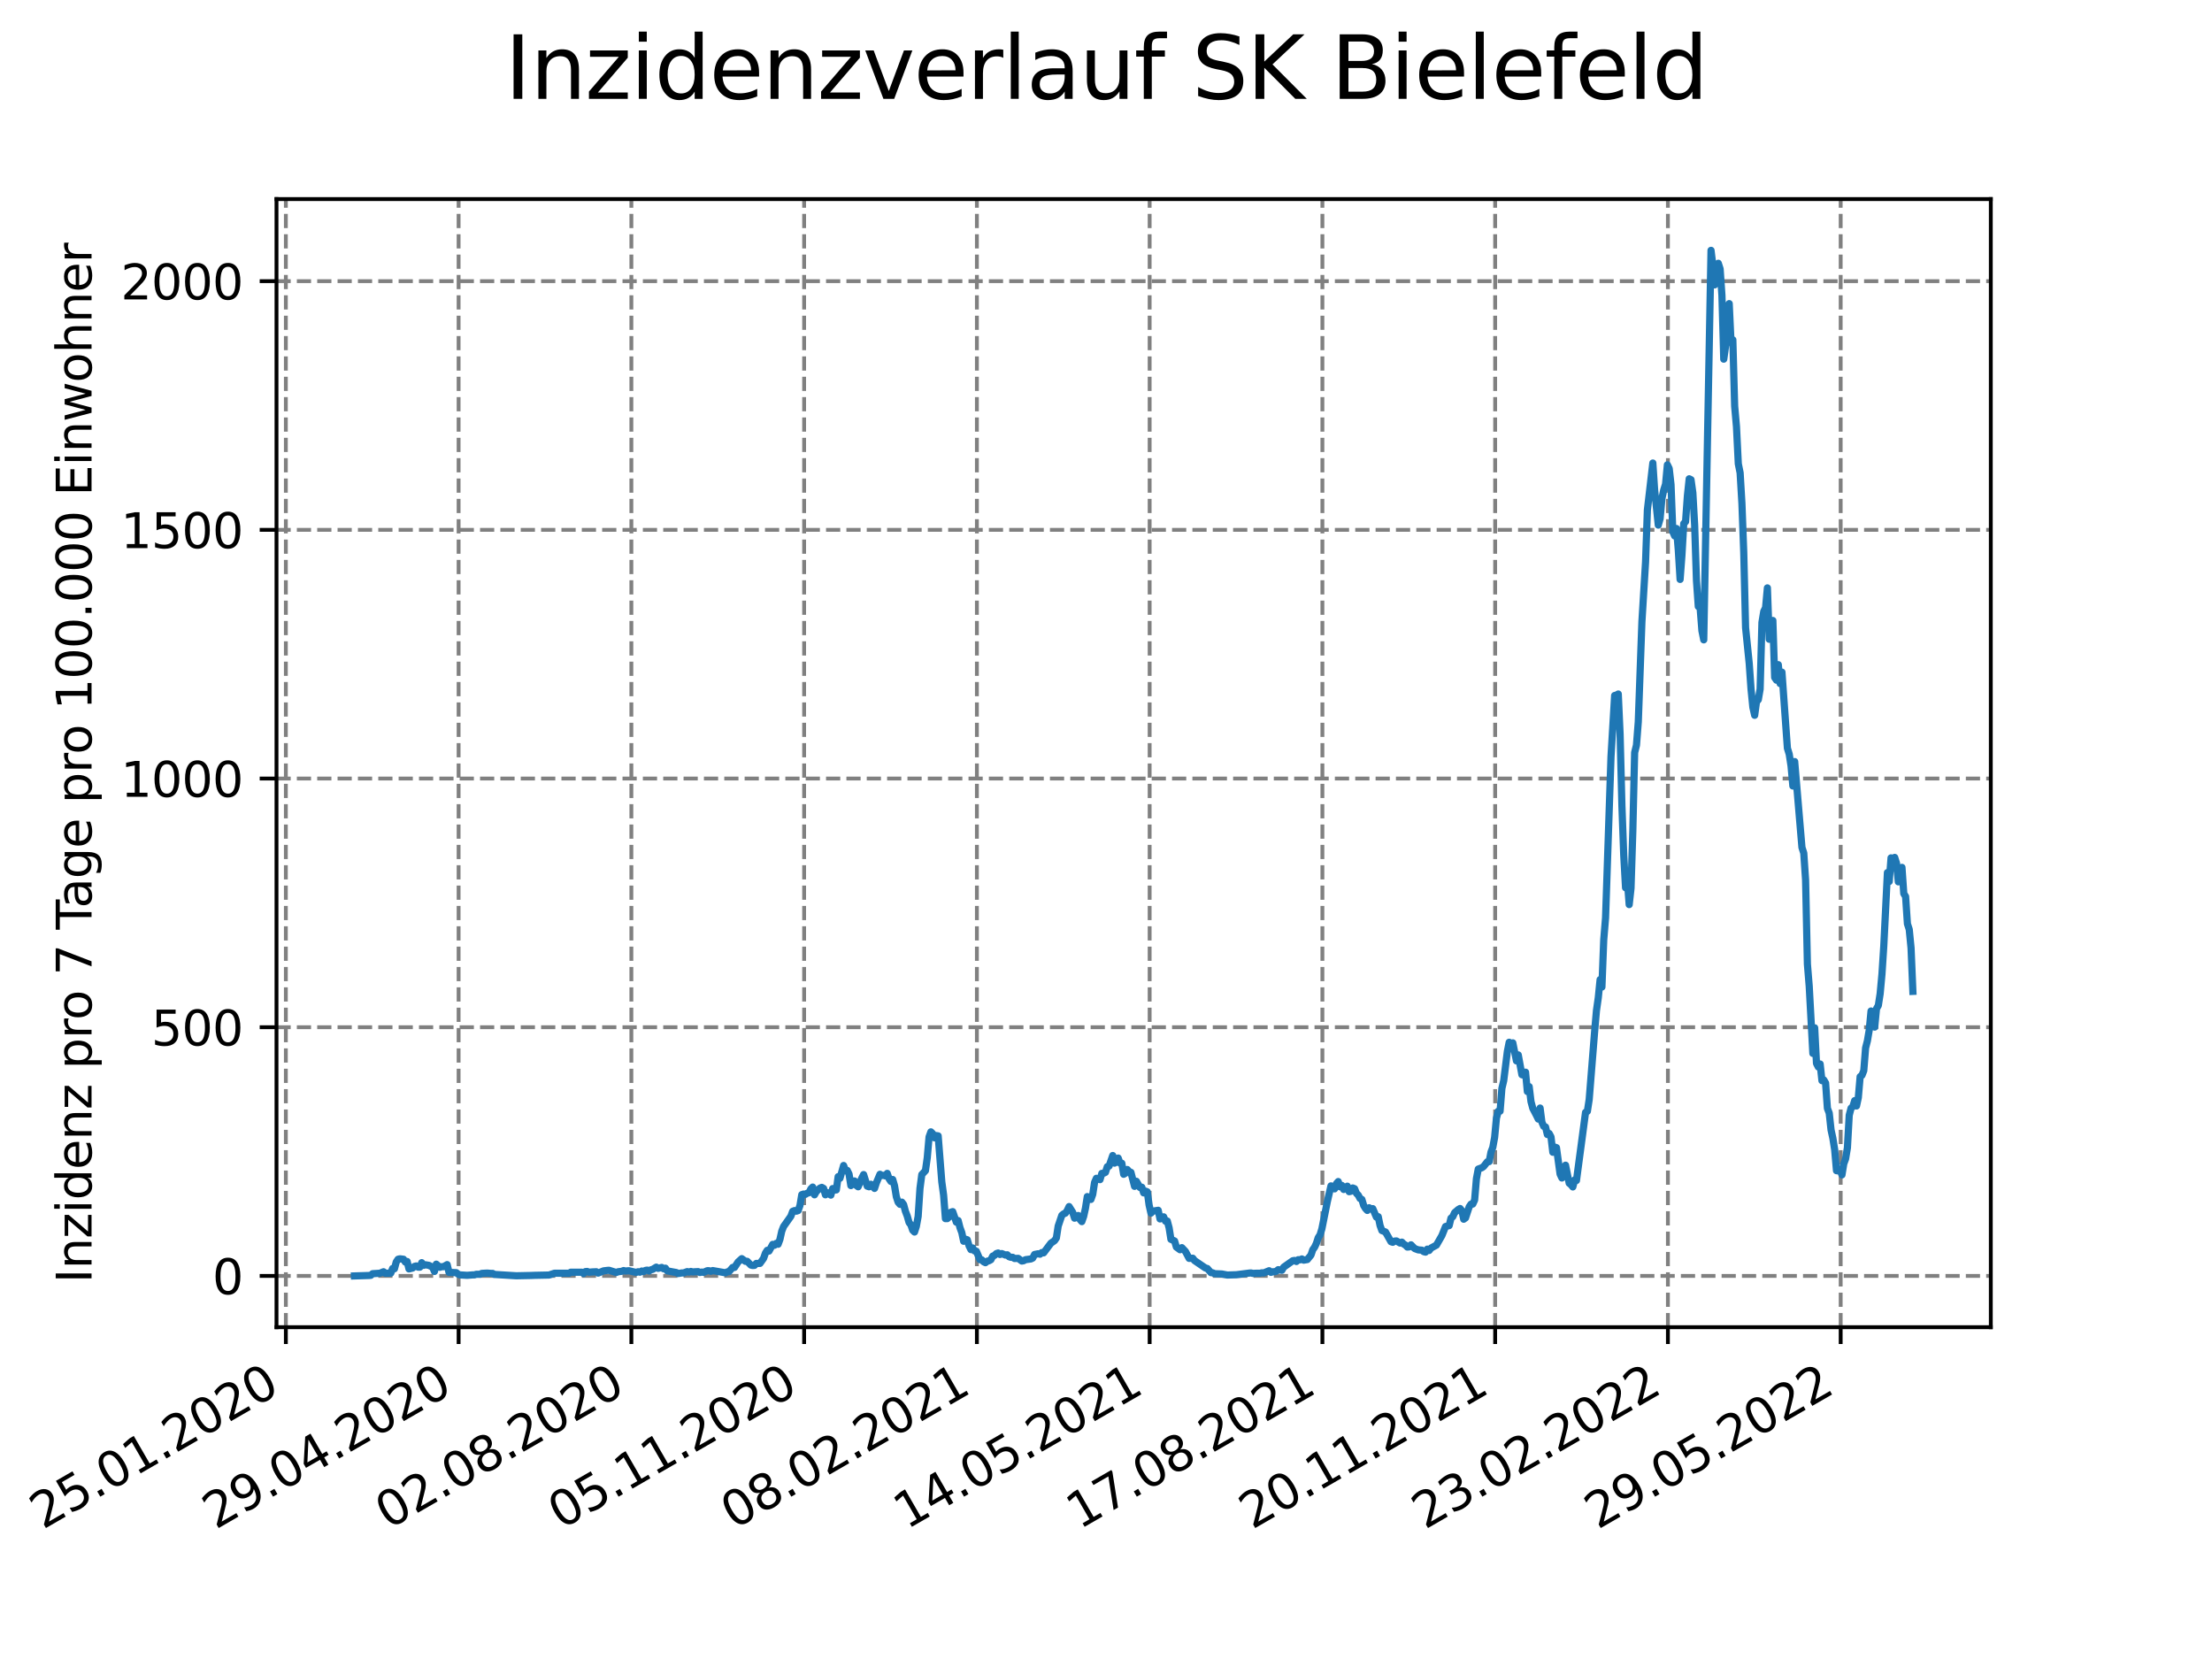 <?xml version="1.0" encoding="utf-8" standalone="no"?>
<!DOCTYPE svg PUBLIC "-//W3C//DTD SVG 1.1//EN"
  "http://www.w3.org/Graphics/SVG/1.1/DTD/svg11.dtd">
<svg xmlns:xlink="http://www.w3.org/1999/xlink" width="460.8pt" height="345.6pt" viewBox="0 0 460.8 345.6" xmlns="http://www.w3.org/2000/svg" version="1.1">
 <defs>
  <style type="text/css">*{stroke-linejoin: round; stroke-linecap: butt}</style>
 </defs>
 <g id="figure_1">
  <g id="patch_1">
   <path d="M 0 345.6 
L 460.8 345.6 
L 460.8 0 
L 0 0 
z
" style="fill: #ffffff"/>
  </g>
  <g id="axes_1">
   <g id="patch_2">
    <path d="M 57.6 276.48 
L 414.72 276.48 
L 414.72 41.472 
L 57.6 41.472 
z
" style="fill: #ffffff"/>
   </g>
   <g id="matplotlib.axis_1">
    <g id="xtick_1">
     <g id="line2d_1">
      <path d="M 59.548 276.48 
L 59.548 41.472 
" clip-path="url(#pd3d42137f4)" style="fill: none; stroke-dasharray: 2.96,1.28; stroke-dashoffset: 0; stroke: #808080; stroke-width: 0.8"/>
     </g>
     <g id="line2d_2">
      <defs>
       <path id="m73076a862c" d="M 0 0 
L 0 3.5 
" style="stroke: #000000; stroke-width: 0.8"/>
      </defs>
      <g>
       <use xlink:href="#m73076a862c" x="59.548" y="276.48" style="stroke: #000000; stroke-width: 0.8"/>
      </g>
     </g>
     <g id="text_1">
      <!-- 25.01.2020 -->
      <g transform="translate(8.923 318.689)rotate(-30)scale(0.1 -0.1)">
       <defs>
        <path id="DejaVuSans-32" d="M 1228 531 
L 3431 531 
L 3431 0 
L 469 0 
L 469 531 
Q 828 903 1448 1529 
Q 2069 2156 2228 2338 
Q 2531 2678 2651 2914 
Q 2772 3150 2772 3378 
Q 2772 3750 2511 3984 
Q 2250 4219 1831 4219 
Q 1534 4219 1204 4116 
Q 875 4013 500 3803 
L 500 4441 
Q 881 4594 1212 4672 
Q 1544 4750 1819 4750 
Q 2544 4750 2975 4387 
Q 3406 4025 3406 3419 
Q 3406 3131 3298 2873 
Q 3191 2616 2906 2266 
Q 2828 2175 2409 1742 
Q 1991 1309 1228 531 
z
" transform="scale(0.016)"/>
        <path id="DejaVuSans-35" d="M 691 4666 
L 3169 4666 
L 3169 4134 
L 1269 4134 
L 1269 2991 
Q 1406 3038 1543 3061 
Q 1681 3084 1819 3084 
Q 2600 3084 3056 2656 
Q 3513 2228 3513 1497 
Q 3513 744 3044 326 
Q 2575 -91 1722 -91 
Q 1428 -91 1123 -41 
Q 819 9 494 109 
L 494 744 
Q 775 591 1075 516 
Q 1375 441 1709 441 
Q 2250 441 2565 725 
Q 2881 1009 2881 1497 
Q 2881 1984 2565 2268 
Q 2250 2553 1709 2553 
Q 1456 2553 1204 2497 
Q 953 2441 691 2322 
L 691 4666 
z
" transform="scale(0.016)"/>
        <path id="DejaVuSans-2e" d="M 684 794 
L 1344 794 
L 1344 0 
L 684 0 
L 684 794 
z
" transform="scale(0.016)"/>
        <path id="DejaVuSans-30" d="M 2034 4250 
Q 1547 4250 1301 3770 
Q 1056 3291 1056 2328 
Q 1056 1369 1301 889 
Q 1547 409 2034 409 
Q 2525 409 2770 889 
Q 3016 1369 3016 2328 
Q 3016 3291 2770 3770 
Q 2525 4250 2034 4250 
z
M 2034 4750 
Q 2819 4750 3233 4129 
Q 3647 3509 3647 2328 
Q 3647 1150 3233 529 
Q 2819 -91 2034 -91 
Q 1250 -91 836 529 
Q 422 1150 422 2328 
Q 422 3509 836 4129 
Q 1250 4750 2034 4750 
z
" transform="scale(0.016)"/>
        <path id="DejaVuSans-31" d="M 794 531 
L 1825 531 
L 1825 4091 
L 703 3866 
L 703 4441 
L 1819 4666 
L 2450 4666 
L 2450 531 
L 3481 531 
L 3481 0 
L 794 0 
L 794 531 
z
" transform="scale(0.016)"/>
       </defs>
       <use xlink:href="#DejaVuSans-32"/>
       <use xlink:href="#DejaVuSans-35" x="63.623"/>
       <use xlink:href="#DejaVuSans-2e" x="127.246"/>
       <use xlink:href="#DejaVuSans-30" x="159.033"/>
       <use xlink:href="#DejaVuSans-31" x="222.656"/>
       <use xlink:href="#DejaVuSans-2e" x="286.279"/>
       <use xlink:href="#DejaVuSans-32" x="318.066"/>
       <use xlink:href="#DejaVuSans-30" x="381.689"/>
       <use xlink:href="#DejaVuSans-32" x="445.312"/>
       <use xlink:href="#DejaVuSans-30" x="508.936"/>
      </g>
     </g>
    </g>
    <g id="xtick_2">
     <g id="line2d_3">
      <path d="M 95.536 276.48 
L 95.536 41.472 
" clip-path="url(#pd3d42137f4)" style="fill: none; stroke-dasharray: 2.96,1.28; stroke-dashoffset: 0; stroke: #808080; stroke-width: 0.8"/>
     </g>
     <g id="line2d_4">
      <g>
       <use xlink:href="#m73076a862c" x="95.536" y="276.48" style="stroke: #000000; stroke-width: 0.8"/>
      </g>
     </g>
     <g id="text_2">
      <!-- 29.04.2020 -->
      <g transform="translate(44.911 318.689)rotate(-30)scale(0.1 -0.1)">
       <defs>
        <path id="DejaVuSans-39" d="M 703 97 
L 703 672 
Q 941 559 1184 500 
Q 1428 441 1663 441 
Q 2288 441 2617 861 
Q 2947 1281 2994 2138 
Q 2813 1869 2534 1725 
Q 2256 1581 1919 1581 
Q 1219 1581 811 2004 
Q 403 2428 403 3163 
Q 403 3881 828 4315 
Q 1253 4750 1959 4750 
Q 2769 4750 3195 4129 
Q 3622 3509 3622 2328 
Q 3622 1225 3098 567 
Q 2575 -91 1691 -91 
Q 1453 -91 1209 -44 
Q 966 3 703 97 
z
M 1959 2075 
Q 2384 2075 2632 2365 
Q 2881 2656 2881 3163 
Q 2881 3666 2632 3958 
Q 2384 4250 1959 4250 
Q 1534 4250 1286 3958 
Q 1038 3666 1038 3163 
Q 1038 2656 1286 2365 
Q 1534 2075 1959 2075 
z
" transform="scale(0.016)"/>
        <path id="DejaVuSans-34" d="M 2419 4116 
L 825 1625 
L 2419 1625 
L 2419 4116 
z
M 2253 4666 
L 3047 4666 
L 3047 1625 
L 3713 1625 
L 3713 1100 
L 3047 1100 
L 3047 0 
L 2419 0 
L 2419 1100 
L 313 1100 
L 313 1709 
L 2253 4666 
z
" transform="scale(0.016)"/>
       </defs>
       <use xlink:href="#DejaVuSans-32"/>
       <use xlink:href="#DejaVuSans-39" x="63.623"/>
       <use xlink:href="#DejaVuSans-2e" x="127.246"/>
       <use xlink:href="#DejaVuSans-30" x="159.033"/>
       <use xlink:href="#DejaVuSans-34" x="222.656"/>
       <use xlink:href="#DejaVuSans-2e" x="286.279"/>
       <use xlink:href="#DejaVuSans-32" x="318.066"/>
       <use xlink:href="#DejaVuSans-30" x="381.689"/>
       <use xlink:href="#DejaVuSans-32" x="445.312"/>
       <use xlink:href="#DejaVuSans-30" x="508.936"/>
      </g>
     </g>
    </g>
    <g id="xtick_3">
     <g id="line2d_5">
      <path d="M 131.525 276.48 
L 131.525 41.472 
" clip-path="url(#pd3d42137f4)" style="fill: none; stroke-dasharray: 2.96,1.28; stroke-dashoffset: 0; stroke: #808080; stroke-width: 0.8"/>
     </g>
     <g id="line2d_6">
      <g>
       <use xlink:href="#m73076a862c" x="131.525" y="276.48" style="stroke: #000000; stroke-width: 0.8"/>
      </g>
     </g>
     <g id="text_3">
      <!-- 02.08.2020 -->
      <g transform="translate(80.9 318.689)rotate(-30)scale(0.1 -0.1)">
       <defs>
        <path id="DejaVuSans-38" d="M 2034 2216 
Q 1584 2216 1326 1975 
Q 1069 1734 1069 1313 
Q 1069 891 1326 650 
Q 1584 409 2034 409 
Q 2484 409 2743 651 
Q 3003 894 3003 1313 
Q 3003 1734 2745 1975 
Q 2488 2216 2034 2216 
z
M 1403 2484 
Q 997 2584 770 2862 
Q 544 3141 544 3541 
Q 544 4100 942 4425 
Q 1341 4750 2034 4750 
Q 2731 4750 3128 4425 
Q 3525 4100 3525 3541 
Q 3525 3141 3298 2862 
Q 3072 2584 2669 2484 
Q 3125 2378 3379 2068 
Q 3634 1759 3634 1313 
Q 3634 634 3220 271 
Q 2806 -91 2034 -91 
Q 1263 -91 848 271 
Q 434 634 434 1313 
Q 434 1759 690 2068 
Q 947 2378 1403 2484 
z
M 1172 3481 
Q 1172 3119 1398 2916 
Q 1625 2713 2034 2713 
Q 2441 2713 2670 2916 
Q 2900 3119 2900 3481 
Q 2900 3844 2670 4047 
Q 2441 4250 2034 4250 
Q 1625 4250 1398 4047 
Q 1172 3844 1172 3481 
z
" transform="scale(0.016)"/>
       </defs>
       <use xlink:href="#DejaVuSans-30"/>
       <use xlink:href="#DejaVuSans-32" x="63.623"/>
       <use xlink:href="#DejaVuSans-2e" x="127.246"/>
       <use xlink:href="#DejaVuSans-30" x="159.033"/>
       <use xlink:href="#DejaVuSans-38" x="222.656"/>
       <use xlink:href="#DejaVuSans-2e" x="286.279"/>
       <use xlink:href="#DejaVuSans-32" x="318.066"/>
       <use xlink:href="#DejaVuSans-30" x="381.689"/>
       <use xlink:href="#DejaVuSans-32" x="445.312"/>
       <use xlink:href="#DejaVuSans-30" x="508.936"/>
      </g>
     </g>
    </g>
    <g id="xtick_4">
     <g id="line2d_7">
      <path d="M 167.513 276.48 
L 167.513 41.472 
" clip-path="url(#pd3d42137f4)" style="fill: none; stroke-dasharray: 2.96,1.28; stroke-dashoffset: 0; stroke: #808080; stroke-width: 0.8"/>
     </g>
     <g id="line2d_8">
      <g>
       <use xlink:href="#m73076a862c" x="167.513" y="276.48" style="stroke: #000000; stroke-width: 0.8"/>
      </g>
     </g>
     <g id="text_4">
      <!-- 05.11.2020 -->
      <g transform="translate(116.888 318.689)rotate(-30)scale(0.1 -0.1)">
       <use xlink:href="#DejaVuSans-30"/>
       <use xlink:href="#DejaVuSans-35" x="63.623"/>
       <use xlink:href="#DejaVuSans-2e" x="127.246"/>
       <use xlink:href="#DejaVuSans-31" x="159.033"/>
       <use xlink:href="#DejaVuSans-31" x="222.656"/>
       <use xlink:href="#DejaVuSans-2e" x="286.279"/>
       <use xlink:href="#DejaVuSans-32" x="318.066"/>
       <use xlink:href="#DejaVuSans-30" x="381.689"/>
       <use xlink:href="#DejaVuSans-32" x="445.312"/>
       <use xlink:href="#DejaVuSans-30" x="508.936"/>
      </g>
     </g>
    </g>
    <g id="xtick_5">
     <g id="line2d_9">
      <path d="M 203.502 276.48 
L 203.502 41.472 
" clip-path="url(#pd3d42137f4)" style="fill: none; stroke-dasharray: 2.96,1.28; stroke-dashoffset: 0; stroke: #808080; stroke-width: 0.8"/>
     </g>
     <g id="line2d_10">
      <g>
       <use xlink:href="#m73076a862c" x="203.502" y="276.48" style="stroke: #000000; stroke-width: 0.8"/>
      </g>
     </g>
     <g id="text_5">
      <!-- 08.02.2021 -->
      <g transform="translate(152.877 318.689)rotate(-30)scale(0.1 -0.1)">
       <use xlink:href="#DejaVuSans-30"/>
       <use xlink:href="#DejaVuSans-38" x="63.623"/>
       <use xlink:href="#DejaVuSans-2e" x="127.246"/>
       <use xlink:href="#DejaVuSans-30" x="159.033"/>
       <use xlink:href="#DejaVuSans-32" x="222.656"/>
       <use xlink:href="#DejaVuSans-2e" x="286.279"/>
       <use xlink:href="#DejaVuSans-32" x="318.066"/>
       <use xlink:href="#DejaVuSans-30" x="381.689"/>
       <use xlink:href="#DejaVuSans-32" x="445.312"/>
       <use xlink:href="#DejaVuSans-31" x="508.936"/>
      </g>
     </g>
    </g>
    <g id="xtick_6">
     <g id="line2d_11">
      <path d="M 239.491 276.48 
L 239.491 41.472 
" clip-path="url(#pd3d42137f4)" style="fill: none; stroke-dasharray: 2.96,1.28; stroke-dashoffset: 0; stroke: #808080; stroke-width: 0.8"/>
     </g>
     <g id="line2d_12">
      <g>
       <use xlink:href="#m73076a862c" x="239.491" y="276.48" style="stroke: #000000; stroke-width: 0.8"/>
      </g>
     </g>
     <g id="text_6">
      <!-- 14.05.2021 -->
      <g transform="translate(188.865 318.689)rotate(-30)scale(0.1 -0.1)">
       <use xlink:href="#DejaVuSans-31"/>
       <use xlink:href="#DejaVuSans-34" x="63.623"/>
       <use xlink:href="#DejaVuSans-2e" x="127.246"/>
       <use xlink:href="#DejaVuSans-30" x="159.033"/>
       <use xlink:href="#DejaVuSans-35" x="222.656"/>
       <use xlink:href="#DejaVuSans-2e" x="286.279"/>
       <use xlink:href="#DejaVuSans-32" x="318.066"/>
       <use xlink:href="#DejaVuSans-30" x="381.689"/>
       <use xlink:href="#DejaVuSans-32" x="445.312"/>
       <use xlink:href="#DejaVuSans-31" x="508.936"/>
      </g>
     </g>
    </g>
    <g id="xtick_7">
     <g id="line2d_13">
      <path d="M 275.479 276.48 
L 275.479 41.472 
" clip-path="url(#pd3d42137f4)" style="fill: none; stroke-dasharray: 2.96,1.28; stroke-dashoffset: 0; stroke: #808080; stroke-width: 0.8"/>
     </g>
     <g id="line2d_14">
      <g>
       <use xlink:href="#m73076a862c" x="275.479" y="276.48" style="stroke: #000000; stroke-width: 0.8"/>
      </g>
     </g>
     <g id="text_7">
      <!-- 17.08.2021 -->
      <g transform="translate(224.854 318.689)rotate(-30)scale(0.1 -0.1)">
       <defs>
        <path id="DejaVuSans-37" d="M 525 4666 
L 3525 4666 
L 3525 4397 
L 1831 0 
L 1172 0 
L 2766 4134 
L 525 4134 
L 525 4666 
z
" transform="scale(0.016)"/>
       </defs>
       <use xlink:href="#DejaVuSans-31"/>
       <use xlink:href="#DejaVuSans-37" x="63.623"/>
       <use xlink:href="#DejaVuSans-2e" x="127.246"/>
       <use xlink:href="#DejaVuSans-30" x="159.033"/>
       <use xlink:href="#DejaVuSans-38" x="222.656"/>
       <use xlink:href="#DejaVuSans-2e" x="286.279"/>
       <use xlink:href="#DejaVuSans-32" x="318.066"/>
       <use xlink:href="#DejaVuSans-30" x="381.689"/>
       <use xlink:href="#DejaVuSans-32" x="445.312"/>
       <use xlink:href="#DejaVuSans-31" x="508.936"/>
      </g>
     </g>
    </g>
    <g id="xtick_8">
     <g id="line2d_15">
      <path d="M 311.468 276.48 
L 311.468 41.472 
" clip-path="url(#pd3d42137f4)" style="fill: none; stroke-dasharray: 2.96,1.28; stroke-dashoffset: 0; stroke: #808080; stroke-width: 0.8"/>
     </g>
     <g id="line2d_16">
      <g>
       <use xlink:href="#m73076a862c" x="311.468" y="276.48" style="stroke: #000000; stroke-width: 0.8"/>
      </g>
     </g>
     <g id="text_8">
      <!-- 20.11.2021 -->
      <g transform="translate(260.842 318.689)rotate(-30)scale(0.1 -0.1)">
       <use xlink:href="#DejaVuSans-32"/>
       <use xlink:href="#DejaVuSans-30" x="63.623"/>
       <use xlink:href="#DejaVuSans-2e" x="127.246"/>
       <use xlink:href="#DejaVuSans-31" x="159.033"/>
       <use xlink:href="#DejaVuSans-31" x="222.656"/>
       <use xlink:href="#DejaVuSans-2e" x="286.279"/>
       <use xlink:href="#DejaVuSans-32" x="318.066"/>
       <use xlink:href="#DejaVuSans-30" x="381.689"/>
       <use xlink:href="#DejaVuSans-32" x="445.312"/>
       <use xlink:href="#DejaVuSans-31" x="508.936"/>
      </g>
     </g>
    </g>
    <g id="xtick_9">
     <g id="line2d_17">
      <path d="M 347.456 276.48 
L 347.456 41.472 
" clip-path="url(#pd3d42137f4)" style="fill: none; stroke-dasharray: 2.96,1.28; stroke-dashoffset: 0; stroke: #808080; stroke-width: 0.8"/>
     </g>
     <g id="line2d_18">
      <g>
       <use xlink:href="#m73076a862c" x="347.456" y="276.48" style="stroke: #000000; stroke-width: 0.8"/>
      </g>
     </g>
     <g id="text_9">
      <!-- 23.02.2022 -->
      <g transform="translate(296.831 318.689)rotate(-30)scale(0.1 -0.1)">
       <defs>
        <path id="DejaVuSans-33" d="M 2597 2516 
Q 3050 2419 3304 2112 
Q 3559 1806 3559 1356 
Q 3559 666 3084 287 
Q 2609 -91 1734 -91 
Q 1441 -91 1130 -33 
Q 819 25 488 141 
L 488 750 
Q 750 597 1062 519 
Q 1375 441 1716 441 
Q 2309 441 2620 675 
Q 2931 909 2931 1356 
Q 2931 1769 2642 2001 
Q 2353 2234 1838 2234 
L 1294 2234 
L 1294 2753 
L 1863 2753 
Q 2328 2753 2575 2939 
Q 2822 3125 2822 3475 
Q 2822 3834 2567 4026 
Q 2313 4219 1838 4219 
Q 1578 4219 1281 4162 
Q 984 4106 628 3988 
L 628 4550 
Q 988 4650 1302 4700 
Q 1616 4750 1894 4750 
Q 2613 4750 3031 4423 
Q 3450 4097 3450 3541 
Q 3450 3153 3228 2886 
Q 3006 2619 2597 2516 
z
" transform="scale(0.016)"/>
       </defs>
       <use xlink:href="#DejaVuSans-32"/>
       <use xlink:href="#DejaVuSans-33" x="63.623"/>
       <use xlink:href="#DejaVuSans-2e" x="127.246"/>
       <use xlink:href="#DejaVuSans-30" x="159.033"/>
       <use xlink:href="#DejaVuSans-32" x="222.656"/>
       <use xlink:href="#DejaVuSans-2e" x="286.279"/>
       <use xlink:href="#DejaVuSans-32" x="318.066"/>
       <use xlink:href="#DejaVuSans-30" x="381.689"/>
       <use xlink:href="#DejaVuSans-32" x="445.312"/>
       <use xlink:href="#DejaVuSans-32" x="508.936"/>
      </g>
     </g>
    </g>
    <g id="xtick_10">
     <g id="line2d_19">
      <path d="M 383.445 276.48 
L 383.445 41.472 
" clip-path="url(#pd3d42137f4)" style="fill: none; stroke-dasharray: 2.96,1.28; stroke-dashoffset: 0; stroke: #808080; stroke-width: 0.8"/>
     </g>
     <g id="line2d_20">
      <g>
       <use xlink:href="#m73076a862c" x="383.445" y="276.48" style="stroke: #000000; stroke-width: 0.8"/>
      </g>
     </g>
     <g id="text_10">
      <!-- 29.05.2022 -->
      <g transform="translate(332.819 318.689)rotate(-30)scale(0.1 -0.1)">
       <use xlink:href="#DejaVuSans-32"/>
       <use xlink:href="#DejaVuSans-39" x="63.623"/>
       <use xlink:href="#DejaVuSans-2e" x="127.246"/>
       <use xlink:href="#DejaVuSans-30" x="159.033"/>
       <use xlink:href="#DejaVuSans-35" x="222.656"/>
       <use xlink:href="#DejaVuSans-2e" x="286.279"/>
       <use xlink:href="#DejaVuSans-32" x="318.066"/>
       <use xlink:href="#DejaVuSans-30" x="381.689"/>
       <use xlink:href="#DejaVuSans-32" x="445.312"/>
       <use xlink:href="#DejaVuSans-32" x="508.936"/>
      </g>
     </g>
    </g>
   </g>
   <g id="matplotlib.axis_2">
    <g id="ytick_1">
     <g id="line2d_21">
      <path d="M 57.6 265.798 
L 414.72 265.798 
" clip-path="url(#pd3d42137f4)" style="fill: none; stroke-dasharray: 2.96,1.28; stroke-dashoffset: 0; stroke: #808080; stroke-width: 0.8"/>
     </g>
     <g id="line2d_22">
      <defs>
       <path id="m1858285b3e" d="M 0 0 
L -3.5 0 
" style="stroke: #000000; stroke-width: 0.8"/>
      </defs>
      <g>
       <use xlink:href="#m1858285b3e" x="57.6" y="265.798" style="stroke: #000000; stroke-width: 0.8"/>
      </g>
     </g>
     <g id="text_11">
      <!-- 0 -->
      <g transform="translate(44.237 269.597)scale(0.1 -0.1)">
       <use xlink:href="#DejaVuSans-30"/>
      </g>
     </g>
    </g>
    <g id="ytick_2">
     <g id="line2d_23">
      <path d="M 57.6 213.992 
L 414.72 213.992 
" clip-path="url(#pd3d42137f4)" style="fill: none; stroke-dasharray: 2.96,1.28; stroke-dashoffset: 0; stroke: #808080; stroke-width: 0.8"/>
     </g>
     <g id="line2d_24">
      <g>
       <use xlink:href="#m1858285b3e" x="57.6" y="213.992" style="stroke: #000000; stroke-width: 0.8"/>
      </g>
     </g>
     <g id="text_12">
      <!-- 500 -->
      <g transform="translate(31.512 217.791)scale(0.1 -0.1)">
       <use xlink:href="#DejaVuSans-35"/>
       <use xlink:href="#DejaVuSans-30" x="63.623"/>
       <use xlink:href="#DejaVuSans-30" x="127.246"/>
      </g>
     </g>
    </g>
    <g id="ytick_3">
     <g id="line2d_25">
      <path d="M 57.6 162.186 
L 414.72 162.186 
" clip-path="url(#pd3d42137f4)" style="fill: none; stroke-dasharray: 2.96,1.28; stroke-dashoffset: 0; stroke: #808080; stroke-width: 0.8"/>
     </g>
     <g id="line2d_26">
      <g>
       <use xlink:href="#m1858285b3e" x="57.6" y="162.186" style="stroke: #000000; stroke-width: 0.8"/>
      </g>
     </g>
     <g id="text_13">
      <!-- 1000 -->
      <g transform="translate(25.15 165.986)scale(0.1 -0.1)">
       <use xlink:href="#DejaVuSans-31"/>
       <use xlink:href="#DejaVuSans-30" x="63.623"/>
       <use xlink:href="#DejaVuSans-30" x="127.246"/>
       <use xlink:href="#DejaVuSans-30" x="190.869"/>
      </g>
     </g>
    </g>
    <g id="ytick_4">
     <g id="line2d_27">
      <path d="M 57.6 110.381 
L 414.72 110.381 
" clip-path="url(#pd3d42137f4)" style="fill: none; stroke-dasharray: 2.96,1.28; stroke-dashoffset: 0; stroke: #808080; stroke-width: 0.8"/>
     </g>
     <g id="line2d_28">
      <g>
       <use xlink:href="#m1858285b3e" x="57.6" y="110.381" style="stroke: #000000; stroke-width: 0.8"/>
      </g>
     </g>
     <g id="text_14">
      <!-- 1500 -->
      <g transform="translate(25.15 114.18)scale(0.1 -0.1)">
       <use xlink:href="#DejaVuSans-31"/>
       <use xlink:href="#DejaVuSans-35" x="63.623"/>
       <use xlink:href="#DejaVuSans-30" x="127.246"/>
       <use xlink:href="#DejaVuSans-30" x="190.869"/>
      </g>
     </g>
    </g>
    <g id="ytick_5">
     <g id="line2d_29">
      <path d="M 57.6 58.575 
L 414.72 58.575 
" clip-path="url(#pd3d42137f4)" style="fill: none; stroke-dasharray: 2.96,1.28; stroke-dashoffset: 0; stroke: #808080; stroke-width: 0.8"/>
     </g>
     <g id="line2d_30">
      <g>
       <use xlink:href="#m1858285b3e" x="57.6" y="58.575" style="stroke: #000000; stroke-width: 0.8"/>
      </g>
     </g>
     <g id="text_15">
      <!-- 2000 -->
      <g transform="translate(25.15 62.374)scale(0.1 -0.1)">
       <use xlink:href="#DejaVuSans-32"/>
       <use xlink:href="#DejaVuSans-30" x="63.623"/>
       <use xlink:href="#DejaVuSans-30" x="127.246"/>
       <use xlink:href="#DejaVuSans-30" x="190.869"/>
      </g>
     </g>
    </g>
    <g id="text_16">
     <!-- Inzidenz pro 7 Tage pro 100.000 Einwohner -->
     <g transform="translate(19.07 267.301)rotate(-90)scale(0.1 -0.1)">
      <defs>
       <path id="DejaVuSans-49" d="M 628 4666 
L 1259 4666 
L 1259 0 
L 628 0 
L 628 4666 
z
" transform="scale(0.016)"/>
       <path id="DejaVuSans-6e" d="M 3513 2113 
L 3513 0 
L 2938 0 
L 2938 2094 
Q 2938 2591 2744 2837 
Q 2550 3084 2163 3084 
Q 1697 3084 1428 2787 
Q 1159 2491 1159 1978 
L 1159 0 
L 581 0 
L 581 3500 
L 1159 3500 
L 1159 2956 
Q 1366 3272 1645 3428 
Q 1925 3584 2291 3584 
Q 2894 3584 3203 3211 
Q 3513 2838 3513 2113 
z
" transform="scale(0.016)"/>
       <path id="DejaVuSans-7a" d="M 353 3500 
L 3084 3500 
L 3084 2975 
L 922 459 
L 3084 459 
L 3084 0 
L 275 0 
L 275 525 
L 2438 3041 
L 353 3041 
L 353 3500 
z
" transform="scale(0.016)"/>
       <path id="DejaVuSans-69" d="M 603 3500 
L 1178 3500 
L 1178 0 
L 603 0 
L 603 3500 
z
M 603 4863 
L 1178 4863 
L 1178 4134 
L 603 4134 
L 603 4863 
z
" transform="scale(0.016)"/>
       <path id="DejaVuSans-64" d="M 2906 2969 
L 2906 4863 
L 3481 4863 
L 3481 0 
L 2906 0 
L 2906 525 
Q 2725 213 2448 61 
Q 2172 -91 1784 -91 
Q 1150 -91 751 415 
Q 353 922 353 1747 
Q 353 2572 751 3078 
Q 1150 3584 1784 3584 
Q 2172 3584 2448 3432 
Q 2725 3281 2906 2969 
z
M 947 1747 
Q 947 1113 1208 752 
Q 1469 391 1925 391 
Q 2381 391 2643 752 
Q 2906 1113 2906 1747 
Q 2906 2381 2643 2742 
Q 2381 3103 1925 3103 
Q 1469 3103 1208 2742 
Q 947 2381 947 1747 
z
" transform="scale(0.016)"/>
       <path id="DejaVuSans-65" d="M 3597 1894 
L 3597 1613 
L 953 1613 
Q 991 1019 1311 708 
Q 1631 397 2203 397 
Q 2534 397 2845 478 
Q 3156 559 3463 722 
L 3463 178 
Q 3153 47 2828 -22 
Q 2503 -91 2169 -91 
Q 1331 -91 842 396 
Q 353 884 353 1716 
Q 353 2575 817 3079 
Q 1281 3584 2069 3584 
Q 2775 3584 3186 3129 
Q 3597 2675 3597 1894 
z
M 3022 2063 
Q 3016 2534 2758 2815 
Q 2500 3097 2075 3097 
Q 1594 3097 1305 2825 
Q 1016 2553 972 2059 
L 3022 2063 
z
" transform="scale(0.016)"/>
       <path id="DejaVuSans-20" transform="scale(0.016)"/>
       <path id="DejaVuSans-70" d="M 1159 525 
L 1159 -1331 
L 581 -1331 
L 581 3500 
L 1159 3500 
L 1159 2969 
Q 1341 3281 1617 3432 
Q 1894 3584 2278 3584 
Q 2916 3584 3314 3078 
Q 3713 2572 3713 1747 
Q 3713 922 3314 415 
Q 2916 -91 2278 -91 
Q 1894 -91 1617 61 
Q 1341 213 1159 525 
z
M 3116 1747 
Q 3116 2381 2855 2742 
Q 2594 3103 2138 3103 
Q 1681 3103 1420 2742 
Q 1159 2381 1159 1747 
Q 1159 1113 1420 752 
Q 1681 391 2138 391 
Q 2594 391 2855 752 
Q 3116 1113 3116 1747 
z
" transform="scale(0.016)"/>
       <path id="DejaVuSans-72" d="M 2631 2963 
Q 2534 3019 2420 3045 
Q 2306 3072 2169 3072 
Q 1681 3072 1420 2755 
Q 1159 2438 1159 1844 
L 1159 0 
L 581 0 
L 581 3500 
L 1159 3500 
L 1159 2956 
Q 1341 3275 1631 3429 
Q 1922 3584 2338 3584 
Q 2397 3584 2469 3576 
Q 2541 3569 2628 3553 
L 2631 2963 
z
" transform="scale(0.016)"/>
       <path id="DejaVuSans-6f" d="M 1959 3097 
Q 1497 3097 1228 2736 
Q 959 2375 959 1747 
Q 959 1119 1226 758 
Q 1494 397 1959 397 
Q 2419 397 2687 759 
Q 2956 1122 2956 1747 
Q 2956 2369 2687 2733 
Q 2419 3097 1959 3097 
z
M 1959 3584 
Q 2709 3584 3137 3096 
Q 3566 2609 3566 1747 
Q 3566 888 3137 398 
Q 2709 -91 1959 -91 
Q 1206 -91 779 398 
Q 353 888 353 1747 
Q 353 2609 779 3096 
Q 1206 3584 1959 3584 
z
" transform="scale(0.016)"/>
       <path id="DejaVuSans-54" d="M -19 4666 
L 3928 4666 
L 3928 4134 
L 2272 4134 
L 2272 0 
L 1638 0 
L 1638 4134 
L -19 4134 
L -19 4666 
z
" transform="scale(0.016)"/>
       <path id="DejaVuSans-61" d="M 2194 1759 
Q 1497 1759 1228 1600 
Q 959 1441 959 1056 
Q 959 750 1161 570 
Q 1363 391 1709 391 
Q 2188 391 2477 730 
Q 2766 1069 2766 1631 
L 2766 1759 
L 2194 1759 
z
M 3341 1997 
L 3341 0 
L 2766 0 
L 2766 531 
Q 2569 213 2275 61 
Q 1981 -91 1556 -91 
Q 1019 -91 701 211 
Q 384 513 384 1019 
Q 384 1609 779 1909 
Q 1175 2209 1959 2209 
L 2766 2209 
L 2766 2266 
Q 2766 2663 2505 2880 
Q 2244 3097 1772 3097 
Q 1472 3097 1187 3025 
Q 903 2953 641 2809 
L 641 3341 
Q 956 3463 1253 3523 
Q 1550 3584 1831 3584 
Q 2591 3584 2966 3190 
Q 3341 2797 3341 1997 
z
" transform="scale(0.016)"/>
       <path id="DejaVuSans-67" d="M 2906 1791 
Q 2906 2416 2648 2759 
Q 2391 3103 1925 3103 
Q 1463 3103 1205 2759 
Q 947 2416 947 1791 
Q 947 1169 1205 825 
Q 1463 481 1925 481 
Q 2391 481 2648 825 
Q 2906 1169 2906 1791 
z
M 3481 434 
Q 3481 -459 3084 -895 
Q 2688 -1331 1869 -1331 
Q 1566 -1331 1297 -1286 
Q 1028 -1241 775 -1147 
L 775 -588 
Q 1028 -725 1275 -790 
Q 1522 -856 1778 -856 
Q 2344 -856 2625 -561 
Q 2906 -266 2906 331 
L 2906 616 
Q 2728 306 2450 153 
Q 2172 0 1784 0 
Q 1141 0 747 490 
Q 353 981 353 1791 
Q 353 2603 747 3093 
Q 1141 3584 1784 3584 
Q 2172 3584 2450 3431 
Q 2728 3278 2906 2969 
L 2906 3500 
L 3481 3500 
L 3481 434 
z
" transform="scale(0.016)"/>
       <path id="DejaVuSans-45" d="M 628 4666 
L 3578 4666 
L 3578 4134 
L 1259 4134 
L 1259 2753 
L 3481 2753 
L 3481 2222 
L 1259 2222 
L 1259 531 
L 3634 531 
L 3634 0 
L 628 0 
L 628 4666 
z
" transform="scale(0.016)"/>
       <path id="DejaVuSans-77" d="M 269 3500 
L 844 3500 
L 1563 769 
L 2278 3500 
L 2956 3500 
L 3675 769 
L 4391 3500 
L 4966 3500 
L 4050 0 
L 3372 0 
L 2619 2869 
L 1863 0 
L 1184 0 
L 269 3500 
z
" transform="scale(0.016)"/>
       <path id="DejaVuSans-68" d="M 3513 2113 
L 3513 0 
L 2938 0 
L 2938 2094 
Q 2938 2591 2744 2837 
Q 2550 3084 2163 3084 
Q 1697 3084 1428 2787 
Q 1159 2491 1159 1978 
L 1159 0 
L 581 0 
L 581 4863 
L 1159 4863 
L 1159 2956 
Q 1366 3272 1645 3428 
Q 1925 3584 2291 3584 
Q 2894 3584 3203 3211 
Q 3513 2838 3513 2113 
z
" transform="scale(0.016)"/>
      </defs>
      <use xlink:href="#DejaVuSans-49"/>
      <use xlink:href="#DejaVuSans-6e" x="29.492"/>
      <use xlink:href="#DejaVuSans-7a" x="92.871"/>
      <use xlink:href="#DejaVuSans-69" x="145.361"/>
      <use xlink:href="#DejaVuSans-64" x="173.145"/>
      <use xlink:href="#DejaVuSans-65" x="236.621"/>
      <use xlink:href="#DejaVuSans-6e" x="298.145"/>
      <use xlink:href="#DejaVuSans-7a" x="361.523"/>
      <use xlink:href="#DejaVuSans-20" x="414.014"/>
      <use xlink:href="#DejaVuSans-70" x="445.801"/>
      <use xlink:href="#DejaVuSans-72" x="509.277"/>
      <use xlink:href="#DejaVuSans-6f" x="548.141"/>
      <use xlink:href="#DejaVuSans-20" x="609.322"/>
      <use xlink:href="#DejaVuSans-37" x="641.109"/>
      <use xlink:href="#DejaVuSans-20" x="704.732"/>
      <use xlink:href="#DejaVuSans-54" x="736.52"/>
      <use xlink:href="#DejaVuSans-61" x="781.104"/>
      <use xlink:href="#DejaVuSans-67" x="842.383"/>
      <use xlink:href="#DejaVuSans-65" x="905.859"/>
      <use xlink:href="#DejaVuSans-20" x="967.383"/>
      <use xlink:href="#DejaVuSans-70" x="999.17"/>
      <use xlink:href="#DejaVuSans-72" x="1062.646"/>
      <use xlink:href="#DejaVuSans-6f" x="1101.51"/>
      <use xlink:href="#DejaVuSans-20" x="1162.691"/>
      <use xlink:href="#DejaVuSans-31" x="1194.479"/>
      <use xlink:href="#DejaVuSans-30" x="1258.102"/>
      <use xlink:href="#DejaVuSans-30" x="1321.725"/>
      <use xlink:href="#DejaVuSans-2e" x="1385.348"/>
      <use xlink:href="#DejaVuSans-30" x="1417.135"/>
      <use xlink:href="#DejaVuSans-30" x="1480.758"/>
      <use xlink:href="#DejaVuSans-30" x="1544.381"/>
      <use xlink:href="#DejaVuSans-20" x="1608.004"/>
      <use xlink:href="#DejaVuSans-45" x="1639.791"/>
      <use xlink:href="#DejaVuSans-69" x="1702.975"/>
      <use xlink:href="#DejaVuSans-6e" x="1730.758"/>
      <use xlink:href="#DejaVuSans-77" x="1794.137"/>
      <use xlink:href="#DejaVuSans-6f" x="1875.924"/>
      <use xlink:href="#DejaVuSans-68" x="1937.105"/>
      <use xlink:href="#DejaVuSans-6e" x="2000.484"/>
      <use xlink:href="#DejaVuSans-65" x="2063.863"/>
      <use xlink:href="#DejaVuSans-72" x="2125.387"/>
     </g>
    </g>
   </g>
   <g id="line2d_31">
    <path d="M 73.833 265.798 
L 76.863 265.705 
L 77.242 265.674 
L 77.621 265.333 
L 79.136 265.24 
L 79.894 264.93 
L 80.273 265.24 
L 81.409 265.209 
L 81.788 264.248 
L 82.167 264.31 
L 82.546 262.884 
L 82.925 262.325 
L 83.303 262.232 
L 84.061 262.325 
L 84.44 262.915 
L 84.819 262.791 
L 85.198 264.341 
L 85.955 264.155 
L 86.334 263.814 
L 86.713 263.721 
L 87.092 263.969 
L 87.47 263.969 
L 87.849 263.039 
L 88.228 263.597 
L 88.607 263.473 
L 89.365 263.597 
L 90.122 264 
L 90.501 264.868 
L 90.88 263.349 
L 91.638 264 
L 92.016 263.876 
L 92.395 263.876 
L 93.153 263.442 
L 93.532 265.054 
L 95.047 265.116 
L 95.426 265.426 
L 95.805 265.581 
L 97.32 265.674 
L 98.456 265.581 
L 98.835 265.581 
L 99.214 265.457 
L 99.972 265.457 
L 100.351 265.271 
L 101.487 265.209 
L 102.245 265.271 
L 102.624 265.271 
L 103.002 265.488 
L 107.548 265.767 
L 110.579 265.705 
L 111.337 265.674 
L 114.367 265.612 
L 115.504 265.24 
L 118.534 265.24 
L 118.913 265.023 
L 121.186 265.023 
L 121.565 265.302 
L 121.944 264.899 
L 122.323 264.868 
L 122.701 265.023 
L 123.459 264.961 
L 124.217 264.93 
L 124.596 265.209 
L 125.732 264.744 
L 126.49 264.651 
L 126.868 264.62 
L 128.384 265.085 
L 128.763 264.93 
L 129.52 264.837 
L 129.899 264.682 
L 130.278 264.775 
L 131.036 264.713 
L 132.172 264.992 
L 132.551 265.054 
L 132.93 264.93 
L 133.309 265.023 
L 133.687 264.775 
L 134.066 264.899 
L 134.445 264.651 
L 134.824 264.589 
L 135.203 264.775 
L 135.581 264.527 
L 135.96 264.434 
L 136.718 263.969 
L 137.097 264.217 
L 137.854 264.031 
L 138.233 264.31 
L 138.612 264.186 
L 138.991 264.744 
L 140.506 265.023 
L 140.885 265.085 
L 141.264 265.302 
L 142.022 265.178 
L 142.4 265.178 
L 143.158 264.899 
L 143.537 264.992 
L 143.916 264.868 
L 144.295 264.961 
L 145.431 264.899 
L 145.81 265.085 
L 146.189 264.992 
L 146.567 265.054 
L 147.325 264.713 
L 147.704 264.713 
L 148.083 264.837 
L 148.462 264.682 
L 151.113 265.147 
L 151.492 264.961 
L 151.871 264.899 
L 152.629 264.031 
L 153.008 264.031 
L 153.765 262.884 
L 154.523 262.201 
L 155.28 262.759 
L 155.659 262.759 
L 156.417 263.535 
L 156.796 263.628 
L 157.175 263.597 
L 157.553 263.194 
L 158.311 263.194 
L 159.069 262.139 
L 159.448 261.054 
L 159.826 260.465 
L 160.205 260.62 
L 160.963 259.225 
L 161.342 259.411 
L 161.721 259.008 
L 162.099 259.194 
L 162.478 258.171 
L 162.857 256.466 
L 163.236 255.505 
L 164.751 253.366 
L 165.13 252.342 
L 165.509 252.187 
L 165.888 252.311 
L 166.266 252.187 
L 166.645 251.133 
L 167.024 248.87 
L 167.403 248.746 
L 167.782 248.808 
L 168.161 248.56 
L 168.539 248.467 
L 168.918 247.661 
L 169.297 247.289 
L 169.676 248.901 
L 170.055 248.219 
L 170.812 247.506 
L 171.191 247.351 
L 171.57 247.568 
L 171.949 248.901 
L 172.328 248.436 
L 173.085 248.963 
L 173.464 247.599 
L 173.843 247.909 
L 174.222 247.878 
L 174.601 245.119 
L 174.979 245.46 
L 175.737 242.793 
L 176.116 243.816 
L 176.495 243.816 
L 176.874 244.592 
L 177.252 246.979 
L 177.631 246.049 
L 178.01 246.018 
L 178.389 246.948 
L 178.768 247.227 
L 179.525 245.429 
L 179.904 244.685 
L 180.662 247.103 
L 181.041 247.227 
L 181.42 246.7 
L 182.177 247.568 
L 182.556 246.421 
L 183.314 244.623 
L 183.692 244.871 
L 184.071 244.84 
L 184.45 244.964 
L 184.829 244.437 
L 185.208 245.553 
L 185.587 246.111 
L 185.965 245.708 
L 186.344 247.01 
L 186.723 249.304 
L 187.102 250.451 
L 187.481 250.885 
L 187.86 250.42 
L 188.238 250.916 
L 188.617 252.342 
L 188.996 253.334 
L 189.375 254.668 
L 189.754 255.164 
L 190.133 256.28 
L 190.511 256.652 
L 190.89 255.474 
L 191.269 253.397 
L 191.648 247.568 
L 192.027 244.685 
L 192.784 243.878 
L 193.163 241.181 
L 193.542 236.841 
L 193.921 235.787 
L 194.3 236.159 
L 194.678 237.027 
L 195.057 236.562 
L 195.436 236.624 
L 196.194 246.204 
L 196.573 248.994 
L 196.951 253.862 
L 197.33 253.862 
L 197.709 253.521 
L 198.088 252.528 
L 198.467 252.404 
L 199.224 254.606 
L 199.603 254.265 
L 199.982 255.753 
L 200.361 256.776 
L 200.74 258.574 
L 201.119 258.14 
L 201.497 258.264 
L 201.876 259.535 
L 202.255 260.31 
L 202.634 259.969 
L 203.013 260.589 
L 203.391 260.651 
L 204.149 262.418 
L 204.528 262.449 
L 204.907 262.853 
L 205.286 263.039 
L 205.664 262.728 
L 206.043 262.635 
L 206.422 262.418 
L 206.801 261.674 
L 207.18 261.519 
L 207.559 261.147 
L 207.937 261.023 
L 208.316 261.333 
L 208.695 261.147 
L 209.453 261.457 
L 209.832 261.395 
L 210.21 261.798 
L 210.589 261.922 
L 210.968 261.922 
L 211.347 262.17 
L 212.105 262.139 
L 212.862 262.697 
L 213.241 262.635 
L 213.62 262.418 
L 214.756 262.263 
L 215.135 262.077 
L 215.514 261.333 
L 216.272 261.178 
L 216.65 261.271 
L 217.029 260.93 
L 217.408 260.992 
L 218.923 258.977 
L 219.681 258.45 
L 220.06 257.892 
L 220.439 255.412 
L 221.196 253.179 
L 221.575 252.869 
L 221.954 252.714 
L 222.333 252.156 
L 222.712 251.35 
L 223.469 252.559 
L 223.848 253.769 
L 224.227 253.583 
L 224.606 253.21 
L 224.985 254.048 
L 225.363 254.482 
L 225.742 253.397 
L 226.121 251.691 
L 226.5 249.273 
L 227.258 249.862 
L 227.636 248.808 
L 228.015 246.328 
L 228.394 245.46 
L 229.152 245.739 
L 229.531 244.437 
L 229.909 244.406 
L 230.288 244.22 
L 230.667 243.041 
L 231.046 242.917 
L 231.803 240.716 
L 232.182 242.297 
L 232.561 242.08 
L 232.94 241.243 
L 233.319 242.297 
L 233.698 242.328 
L 234.076 244.623 
L 234.455 244.406 
L 234.834 243.63 
L 235.213 244.065 
L 235.592 244.22 
L 236.349 247.134 
L 236.728 246.08 
L 237.486 247.382 
L 237.865 247.32 
L 238.244 248.498 
L 238.622 248.126 
L 239.001 248.281 
L 239.38 251.04 
L 239.759 252.714 
L 240.138 252.311 
L 241.274 252.125 
L 241.653 253.924 
L 242.411 253.49 
L 242.789 254.389 
L 243.168 254.358 
L 243.547 255.784 
L 243.926 258.171 
L 244.684 258.512 
L 245.062 259.783 
L 245.82 260.341 
L 246.199 259.907 
L 246.957 260.713 
L 247.714 262.139 
L 248.472 262.108 
L 248.851 262.604 
L 249.987 263.38 
L 251.124 264.155 
L 251.502 264.248 
L 252.26 265.116 
L 252.639 265.147 
L 253.018 265.333 
L 254.533 265.395 
L 255.67 265.612 
L 257.564 265.55 
L 260.216 265.209 
L 260.594 265.178 
L 260.973 265.271 
L 261.731 265.24 
L 262.488 265.24 
L 262.867 265.147 
L 263.246 265.178 
L 264.383 264.713 
L 264.761 265.054 
L 265.14 264.93 
L 265.519 264.93 
L 265.898 264.806 
L 266.277 264.496 
L 267.034 264.62 
L 267.413 263.969 
L 269.307 262.635 
L 269.686 262.573 
L 270.065 262.791 
L 270.444 262.418 
L 270.823 262.449 
L 271.201 262.263 
L 271.58 262.511 
L 272.338 262.387 
L 273.096 261.457 
L 273.474 260.341 
L 273.853 259.814 
L 274.232 259.008 
L 274.611 257.83 
L 274.99 257.241 
L 275.369 256.001 
L 276.505 250.327 
L 277.263 247.041 
L 277.642 247.227 
L 278.02 247.661 
L 278.399 246.576 
L 278.778 246.142 
L 279.157 247.227 
L 279.536 246.948 
L 279.914 247.785 
L 280.672 247.103 
L 281.051 248.25 
L 281.43 248.157 
L 281.809 247.475 
L 282.187 247.63 
L 282.566 248.591 
L 282.945 248.963 
L 283.324 249.676 
L 283.703 249.862 
L 284.082 251.133 
L 284.46 251.753 
L 284.839 252.156 
L 285.218 251.598 
L 285.597 251.815 
L 285.976 251.784 
L 286.733 253.552 
L 287.112 253.459 
L 287.491 255.288 
L 287.87 256.342 
L 288.628 256.652 
L 289.764 258.667 
L 290.143 258.791 
L 290.522 258.543 
L 290.9 258.512 
L 291.658 258.946 
L 292.037 258.76 
L 292.416 259.163 
L 292.795 259.38 
L 293.173 259.783 
L 293.552 259.752 
L 293.931 259.318 
L 294.689 260.093 
L 295.446 260.372 
L 296.204 260.434 
L 296.583 260.744 
L 296.962 260.837 
L 297.341 260.217 
L 297.719 260.496 
L 298.098 260 
L 299.235 259.38 
L 300.371 257.396 
L 301.129 255.505 
L 301.886 255.319 
L 302.265 253.769 
L 302.644 253.459 
L 303.023 252.621 
L 303.781 251.97 
L 304.159 251.753 
L 304.538 252.218 
L 304.917 253.986 
L 305.296 253.707 
L 306.054 251.412 
L 306.432 250.854 
L 306.811 250.823 
L 307.19 249.986 
L 307.569 245.522 
L 307.948 243.537 
L 308.705 243.258 
L 309.084 242.979 
L 309.842 242.018 
L 310.221 241.987 
L 310.599 240.003 
L 310.978 239.011 
L 311.357 236.934 
L 311.736 232.934 
L 312.115 231.477 
L 312.494 231.477 
L 312.872 226.734 
L 313.251 225.122 
L 314.009 219.045 
L 314.388 217.123 
L 314.767 217.867 
L 315.145 217.247 
L 315.903 220.998 
L 316.282 219.758 
L 317.04 223.881 
L 317.418 223.974 
L 317.797 223.354 
L 318.176 227.385 
L 318.555 226.362 
L 318.934 229.493 
L 319.312 230.888 
L 320.07 232.345 
L 320.449 233.12 
L 320.828 230.826 
L 321.207 233.771 
L 321.585 234.64 
L 321.964 234.764 
L 322.343 236.345 
L 322.722 236.128 
L 323.101 236.841 
L 323.48 240.034 
L 323.858 238.949 
L 324.237 239.073 
L 324.995 244.592 
L 325.374 245.398 
L 325.753 243.351 
L 326.131 242.731 
L 326.889 246.483 
L 327.268 246.793 
L 327.647 247.258 
L 328.025 245.801 
L 328.404 245.925 
L 330.298 231.725 
L 330.677 231.508 
L 331.056 229.059 
L 332.193 214.859 
L 332.571 210.519 
L 332.95 207.853 
L 333.329 204.07 
L 333.708 205.62 
L 334.087 195.792 
L 334.466 191.204 
L 335.602 157.596 
L 336.36 144.885 
L 336.739 144.792 
L 337.117 144.575 
L 337.496 152.977 
L 337.875 167.889 
L 338.254 178.121 
L 338.633 184.941 
L 339.011 183.515 
L 339.39 188.445 
L 339.769 185.034 
L 340.148 173.036 
L 340.527 156.759 
L 340.906 155.24 
L 341.284 150.373 
L 342.042 129.507 
L 342.8 117.075 
L 343.179 106.255 
L 344.315 96.458 
L 344.694 102.162 
L 345.452 109.386 
L 345.83 108.053 
L 346.209 103.868 
L 346.588 102.069 
L 346.967 100.86 
L 347.346 96.83 
L 347.724 97.605 
L 348.103 100.953 
L 348.482 110.781 
L 348.861 111.649 
L 349.24 110.099 
L 349.619 114.564 
L 349.997 120.702 
L 350.376 115.68 
L 350.755 109.076 
L 351.134 108.673 
L 351.513 103.341 
L 351.892 99.744 
L 352.27 99.93 
L 352.649 102.659 
L 353.028 109.417 
L 353.407 120.95 
L 353.786 126.345 
L 354.165 126.624 
L 354.543 131.399 
L 354.922 133.29 
L 356.438 52.154 
L 356.816 55.224 
L 357.195 59.347 
L 357.574 58.603 
L 357.953 54.851 
L 358.332 56.03 
L 358.71 61.548 
L 359.089 74.818 
L 359.847 69.392 
L 360.226 63.253 
L 360.605 71.376 
L 360.983 70.787 
L 361.362 84.615 
L 361.741 88.893 
L 362.12 96.613 
L 362.499 98.504 
L 362.878 104.922 
L 363.256 115.091 
L 363.635 130.748 
L 364.393 138.188 
L 364.772 143.552 
L 365.151 147.334 
L 365.529 149.008 
L 365.908 146.218 
L 366.287 145.753 
L 366.666 143.552 
L 367.045 129.662 
L 367.423 127.368 
L 367.802 126.593 
L 368.181 122.47 
L 368.56 133.166 
L 368.939 132.112 
L 369.318 129.259 
L 369.696 141.134 
L 370.075 141.692 
L 370.454 138.467 
L 370.833 142.405 
L 371.212 140.017 
L 372.348 155.86 
L 372.727 157.1 
L 373.106 159.55 
L 373.485 163.735 
L 373.864 158.65 
L 375.379 176.539 
L 375.758 177.717 
L 376.136 183.298 
L 376.515 200.846 
L 376.894 205.465 
L 377.652 219.448 
L 378.031 214.115 
L 378.409 221.525 
L 378.788 222.269 
L 379.167 221.649 
L 379.546 225.122 
L 379.925 224.966 
L 380.304 225.618 
L 380.682 230.888 
L 381.061 231.88 
L 381.44 235.384 
L 381.819 237.12 
L 382.198 239.507 
L 382.577 243.878 
L 382.955 243.909 
L 383.334 243.785 
L 383.713 244.747 
L 384.092 242.421 
L 384.471 241.398 
L 384.85 239.104 
L 385.228 232.314 
L 385.607 230.857 
L 385.986 230.516 
L 386.365 229.276 
L 386.744 230.392 
L 387.122 228.656 
L 387.501 224.284 
L 387.88 224.005 
L 388.259 223.044 
L 388.638 218.301 
L 389.017 216.813 
L 389.395 214.58 
L 389.774 210.612 
L 390.153 210.922 
L 390.532 213.96 
L 390.911 210.116 
L 391.29 209.465 
L 391.668 207.016 
L 392.047 202.923 
L 392.426 197.095 
L 393.184 181.779 
L 393.563 183.639 
L 393.941 178.71 
L 394.32 179.981 
L 394.699 178.617 
L 395.078 179.826 
L 395.457 183.701 
L 395.835 182.616 
L 396.214 180.694 
L 396.593 186.15 
L 396.972 186.77 
L 397.351 192.444 
L 397.73 193.622 
L 398.108 197.498 
L 398.487 206.52 
L 398.487 206.52 
" clip-path="url(#pd3d42137f4)" style="fill: none; stroke: #1f77b4; stroke-width: 1.5; stroke-linecap: square"/>
   </g>
   <g id="patch_3">
    <path d="M 57.6 276.48 
L 57.6 41.472 
" style="fill: none; stroke: #000000; stroke-width: 0.8; stroke-linejoin: miter; stroke-linecap: square"/>
   </g>
   <g id="patch_4">
    <path d="M 414.72 276.48 
L 414.72 41.472 
" style="fill: none; stroke: #000000; stroke-width: 0.8; stroke-linejoin: miter; stroke-linecap: square"/>
   </g>
   <g id="patch_5">
    <path d="M 57.6 276.48 
L 414.72 276.48 
" style="fill: none; stroke: #000000; stroke-width: 0.8; stroke-linejoin: miter; stroke-linecap: square"/>
   </g>
   <g id="patch_6">
    <path d="M 57.6 41.472 
L 414.72 41.472 
" style="fill: none; stroke: #000000; stroke-width: 0.8; stroke-linejoin: miter; stroke-linecap: square"/>
   </g>
  </g>
  <g id="text_17">
   <!-- Inzidenzverlauf SK Bielefeld -->
   <g transform="translate(105.179 20.589)scale(0.18 -0.18)">
    <defs>
     <path id="DejaVuSans-76" d="M 191 3500 
L 800 3500 
L 1894 563 
L 2988 3500 
L 3597 3500 
L 2284 0 
L 1503 0 
L 191 3500 
z
" transform="scale(0.016)"/>
     <path id="DejaVuSans-6c" d="M 603 4863 
L 1178 4863 
L 1178 0 
L 603 0 
L 603 4863 
z
" transform="scale(0.016)"/>
     <path id="DejaVuSans-75" d="M 544 1381 
L 544 3500 
L 1119 3500 
L 1119 1403 
Q 1119 906 1312 657 
Q 1506 409 1894 409 
Q 2359 409 2629 706 
Q 2900 1003 2900 1516 
L 2900 3500 
L 3475 3500 
L 3475 0 
L 2900 0 
L 2900 538 
Q 2691 219 2414 64 
Q 2138 -91 1772 -91 
Q 1169 -91 856 284 
Q 544 659 544 1381 
z
M 1991 3584 
L 1991 3584 
z
" transform="scale(0.016)"/>
     <path id="DejaVuSans-66" d="M 2375 4863 
L 2375 4384 
L 1825 4384 
Q 1516 4384 1395 4259 
Q 1275 4134 1275 3809 
L 1275 3500 
L 2222 3500 
L 2222 3053 
L 1275 3053 
L 1275 0 
L 697 0 
L 697 3053 
L 147 3053 
L 147 3500 
L 697 3500 
L 697 3744 
Q 697 4328 969 4595 
Q 1241 4863 1831 4863 
L 2375 4863 
z
" transform="scale(0.016)"/>
     <path id="DejaVuSans-53" d="M 3425 4513 
L 3425 3897 
Q 3066 4069 2747 4153 
Q 2428 4238 2131 4238 
Q 1616 4238 1336 4038 
Q 1056 3838 1056 3469 
Q 1056 3159 1242 3001 
Q 1428 2844 1947 2747 
L 2328 2669 
Q 3034 2534 3370 2195 
Q 3706 1856 3706 1288 
Q 3706 609 3251 259 
Q 2797 -91 1919 -91 
Q 1588 -91 1214 -16 
Q 841 59 441 206 
L 441 856 
Q 825 641 1194 531 
Q 1563 422 1919 422 
Q 2459 422 2753 634 
Q 3047 847 3047 1241 
Q 3047 1584 2836 1778 
Q 2625 1972 2144 2069 
L 1759 2144 
Q 1053 2284 737 2584 
Q 422 2884 422 3419 
Q 422 4038 858 4394 
Q 1294 4750 2059 4750 
Q 2388 4750 2728 4690 
Q 3069 4631 3425 4513 
z
" transform="scale(0.016)"/>
     <path id="DejaVuSans-4b" d="M 628 4666 
L 1259 4666 
L 1259 2694 
L 3353 4666 
L 4166 4666 
L 1850 2491 
L 4331 0 
L 3500 0 
L 1259 2247 
L 1259 0 
L 628 0 
L 628 4666 
z
" transform="scale(0.016)"/>
     <path id="DejaVuSans-42" d="M 1259 2228 
L 1259 519 
L 2272 519 
Q 2781 519 3026 730 
Q 3272 941 3272 1375 
Q 3272 1813 3026 2020 
Q 2781 2228 2272 2228 
L 1259 2228 
z
M 1259 4147 
L 1259 2741 
L 2194 2741 
Q 2656 2741 2882 2914 
Q 3109 3088 3109 3444 
Q 3109 3797 2882 3972 
Q 2656 4147 2194 4147 
L 1259 4147 
z
M 628 4666 
L 2241 4666 
Q 2963 4666 3353 4366 
Q 3744 4066 3744 3513 
Q 3744 3084 3544 2831 
Q 3344 2578 2956 2516 
Q 3422 2416 3680 2098 
Q 3938 1781 3938 1306 
Q 3938 681 3513 340 
Q 3088 0 2303 0 
L 628 0 
L 628 4666 
z
" transform="scale(0.016)"/>
    </defs>
    <use xlink:href="#DejaVuSans-49"/>
    <use xlink:href="#DejaVuSans-6e" x="29.492"/>
    <use xlink:href="#DejaVuSans-7a" x="92.871"/>
    <use xlink:href="#DejaVuSans-69" x="145.361"/>
    <use xlink:href="#DejaVuSans-64" x="173.145"/>
    <use xlink:href="#DejaVuSans-65" x="236.621"/>
    <use xlink:href="#DejaVuSans-6e" x="298.145"/>
    <use xlink:href="#DejaVuSans-7a" x="361.523"/>
    <use xlink:href="#DejaVuSans-76" x="414.014"/>
    <use xlink:href="#DejaVuSans-65" x="473.193"/>
    <use xlink:href="#DejaVuSans-72" x="534.717"/>
    <use xlink:href="#DejaVuSans-6c" x="575.83"/>
    <use xlink:href="#DejaVuSans-61" x="603.613"/>
    <use xlink:href="#DejaVuSans-75" x="664.893"/>
    <use xlink:href="#DejaVuSans-66" x="728.271"/>
    <use xlink:href="#DejaVuSans-20" x="763.477"/>
    <use xlink:href="#DejaVuSans-53" x="795.264"/>
    <use xlink:href="#DejaVuSans-4b" x="858.74"/>
    <use xlink:href="#DejaVuSans-20" x="924.316"/>
    <use xlink:href="#DejaVuSans-42" x="956.104"/>
    <use xlink:href="#DejaVuSans-69" x="1024.707"/>
    <use xlink:href="#DejaVuSans-65" x="1052.49"/>
    <use xlink:href="#DejaVuSans-6c" x="1114.014"/>
    <use xlink:href="#DejaVuSans-65" x="1141.797"/>
    <use xlink:href="#DejaVuSans-66" x="1203.32"/>
    <use xlink:href="#DejaVuSans-65" x="1238.525"/>
    <use xlink:href="#DejaVuSans-6c" x="1300.049"/>
    <use xlink:href="#DejaVuSans-64" x="1327.832"/>
   </g>
  </g>
 </g>
 <defs>
  <clipPath id="pd3d42137f4">
   <rect x="57.6" y="41.472" width="357.12" height="235.008"/>
  </clipPath>
 </defs>
</svg>
